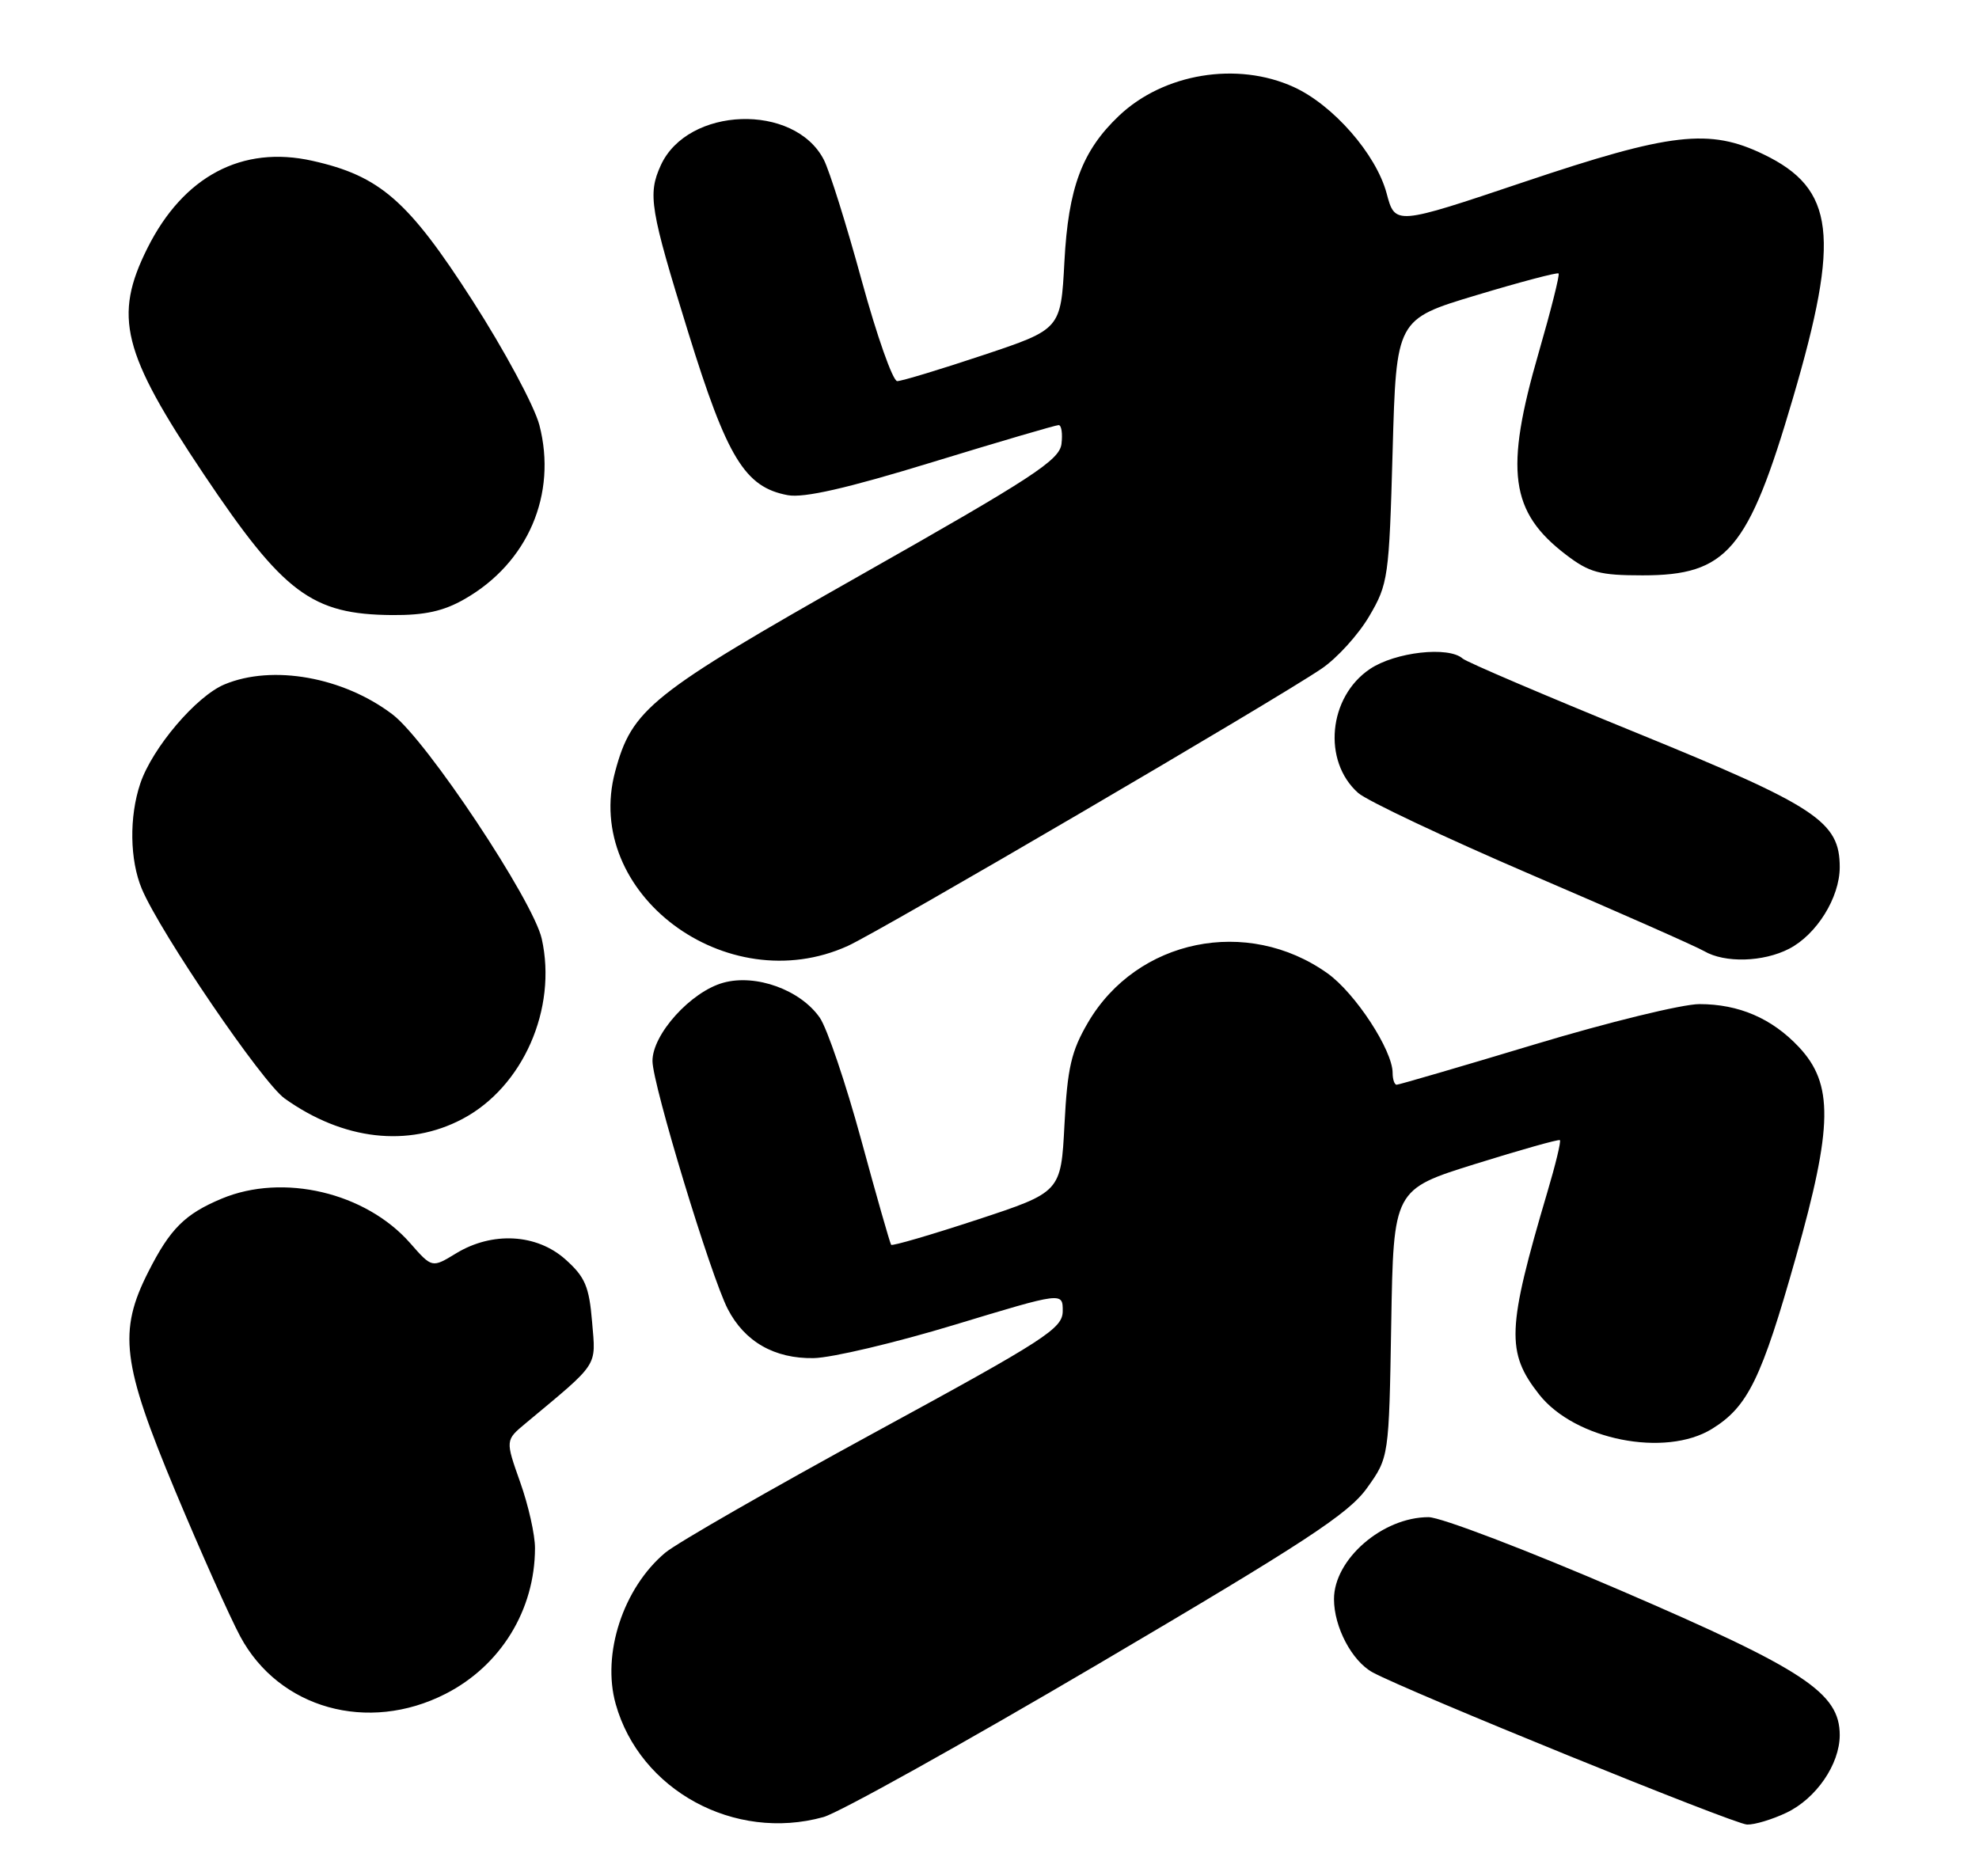 <?xml version="1.0" encoding="UTF-8" standalone="no"?>
<!DOCTYPE svg PUBLIC "-//W3C//DTD SVG 1.1//EN" "http://www.w3.org/Graphics/SVG/1.1/DTD/svg11.dtd" >
<svg xmlns="http://www.w3.org/2000/svg" xmlns:xlink="http://www.w3.org/1999/xlink" version="1.1" viewBox="0 0 270 256">
 <g >
 <path fill="currentColor"
d=" M 112.34 247.92 C 114.45 247.34 131.32 237.94 149.84 227.04 C 178.05 210.43 183.99 206.54 186.50 203.03 C 189.50 198.84 189.50 198.84 189.81 180.56 C 190.12 162.29 190.12 162.29 201.31 158.80 C 207.46 156.88 212.64 155.42 212.82 155.56 C 213.00 155.70 212.23 158.89 211.11 162.65 C 205.59 181.31 205.46 184.50 209.99 190.26 C 214.86 196.45 227.19 198.90 233.58 194.95 C 238.47 191.93 240.33 188.11 245.00 171.58 C 250.08 153.62 250.16 147.90 245.42 142.85 C 241.74 138.94 237.24 137.00 231.85 137.00 C 229.53 137.00 219.42 139.47 209.37 142.50 C 199.32 145.53 190.85 148.00 190.55 148.00 C 190.25 148.00 190.00 147.27 190.00 146.39 C 190.00 143.29 184.89 135.48 181.10 132.79 C 170.17 125.02 155.12 128.11 148.44 139.51 C 146.16 143.41 145.63 145.67 145.23 153.41 C 144.75 162.65 144.75 162.65 133.30 166.42 C 127.00 168.49 121.73 170.03 121.58 169.84 C 121.43 169.65 119.58 163.20 117.49 155.50 C 115.39 147.80 112.85 140.31 111.85 138.86 C 109.22 135.06 103.14 132.85 98.69 134.08 C 94.26 135.30 88.99 141.13 89.02 144.78 C 89.04 147.99 96.98 174.13 99.29 178.60 C 101.60 183.07 105.67 185.39 111.00 185.30 C 113.47 185.26 122.14 183.21 130.25 180.75 C 145.00 176.28 145.00 176.28 144.99 178.89 C 144.97 181.27 142.71 182.73 119.28 195.48 C 105.16 203.18 92.32 210.54 90.75 211.86 C 85.02 216.68 82.08 225.66 84.00 232.49 C 87.30 244.27 100.20 251.29 112.34 247.92 Z  M 243.72 247.33 C 247.78 245.40 250.99 240.73 251.00 236.74 C 251.00 230.98 246.19 227.80 221.20 217.04 C 208.39 211.52 196.56 207.00 194.90 207.00 C 188.63 207.00 182.00 212.74 182.00 218.18 C 182.00 221.99 184.44 226.62 187.26 228.17 C 191.97 230.74 236.59 248.89 238.35 248.94 C 239.37 248.98 241.78 248.25 243.72 247.33 Z  M 60.78 231.11 C 68.31 227.27 72.98 219.67 72.99 211.23 C 73.00 209.42 72.09 205.37 70.97 202.23 C 68.94 196.50 68.94 196.50 71.72 194.19 C 81.82 185.77 81.30 186.58 80.78 180.36 C 80.38 175.53 79.83 174.23 77.14 171.83 C 73.22 168.33 67.16 168.00 62.22 171.01 C 58.94 173.01 58.94 173.01 55.96 169.61 C 49.89 162.70 38.63 160.04 30.25 163.54 C 25.23 165.64 23.22 167.64 20.25 173.50 C 16.10 181.67 16.64 186.02 23.94 203.50 C 27.39 211.75 31.37 220.65 32.78 223.28 C 38.07 233.12 50.20 236.51 60.78 231.11 Z  M 63.09 152.67 C 71.35 148.31 76.05 137.63 73.91 128.08 C 72.74 122.87 58.22 101.03 53.57 97.49 C 46.87 92.38 37.19 90.64 30.63 93.38 C 26.77 94.99 20.78 102.04 19.14 106.90 C 17.61 111.45 17.70 117.35 19.35 121.28 C 21.88 127.29 35.80 147.72 38.84 149.88 C 46.82 155.57 55.68 156.59 63.09 152.67 Z  M 115.67 129.06 C 120.18 127.01 174.07 95.48 180.31 91.23 C 182.41 89.81 185.34 86.58 186.81 84.07 C 189.39 79.68 189.52 78.79 190.00 61.53 C 190.50 43.56 190.50 43.56 201.41 40.28 C 207.41 38.47 212.47 37.14 212.64 37.31 C 212.82 37.49 211.60 42.33 209.94 48.07 C 205.25 64.23 206.01 69.86 213.67 75.70 C 216.86 78.13 218.24 78.50 224.10 78.50 C 235.63 78.50 238.52 75.10 244.61 54.34 C 251.11 32.22 250.34 25.76 240.63 21.07 C 233.23 17.48 227.96 18.09 207.92 24.83 C 190.34 30.74 190.34 30.74 189.18 26.38 C 187.75 21.03 181.88 14.32 176.50 11.87 C 168.80 8.36 158.76 10.01 152.66 15.80 C 147.63 20.58 145.75 25.61 145.22 35.71 C 144.73 44.92 144.73 44.92 134.11 48.46 C 128.27 50.41 123.01 52.00 122.41 52.00 C 121.81 52.00 119.63 45.82 117.56 38.26 C 115.50 30.71 113.17 23.29 112.39 21.78 C 108.37 14.02 93.81 14.53 90.15 22.56 C 88.35 26.52 88.68 28.51 93.90 45.36 C 99.20 62.48 101.63 66.47 107.47 67.56 C 109.67 67.97 115.52 66.64 127.16 63.07 C 136.27 60.28 144.04 58.00 144.43 58.00 C 144.82 58.00 144.99 59.15 144.82 60.57 C 144.54 62.79 140.88 65.18 117.50 78.42 C 88.71 94.73 86.23 96.71 83.93 105.26 C 79.46 121.84 99.11 136.58 115.67 129.06 Z  M 244.09 129.45 C 247.86 127.50 250.99 122.46 251.00 118.33 C 251.00 112.09 247.88 110.03 223.28 99.99 C 210.75 94.88 200.07 90.32 199.55 89.85 C 197.63 88.14 190.35 88.96 186.90 91.28 C 181.23 95.09 180.40 103.85 185.30 108.19 C 186.51 109.26 197.18 114.30 209.00 119.38 C 220.82 124.45 231.40 129.13 232.50 129.77 C 235.32 131.42 240.57 131.27 244.09 129.45 Z  M 63.40 81.73 C 72.02 76.80 76.04 67.44 73.59 58.00 C 72.92 55.42 68.81 47.77 64.45 40.99 C 55.70 27.37 51.84 24.00 42.62 21.94 C 33.04 19.79 25.02 24.04 20.11 33.86 C 15.45 43.19 16.67 48.09 27.81 64.72 C 38.70 80.96 42.53 83.83 53.50 83.92 C 57.94 83.95 60.52 83.39 63.40 81.73 Z "/>
</g>
</svg>